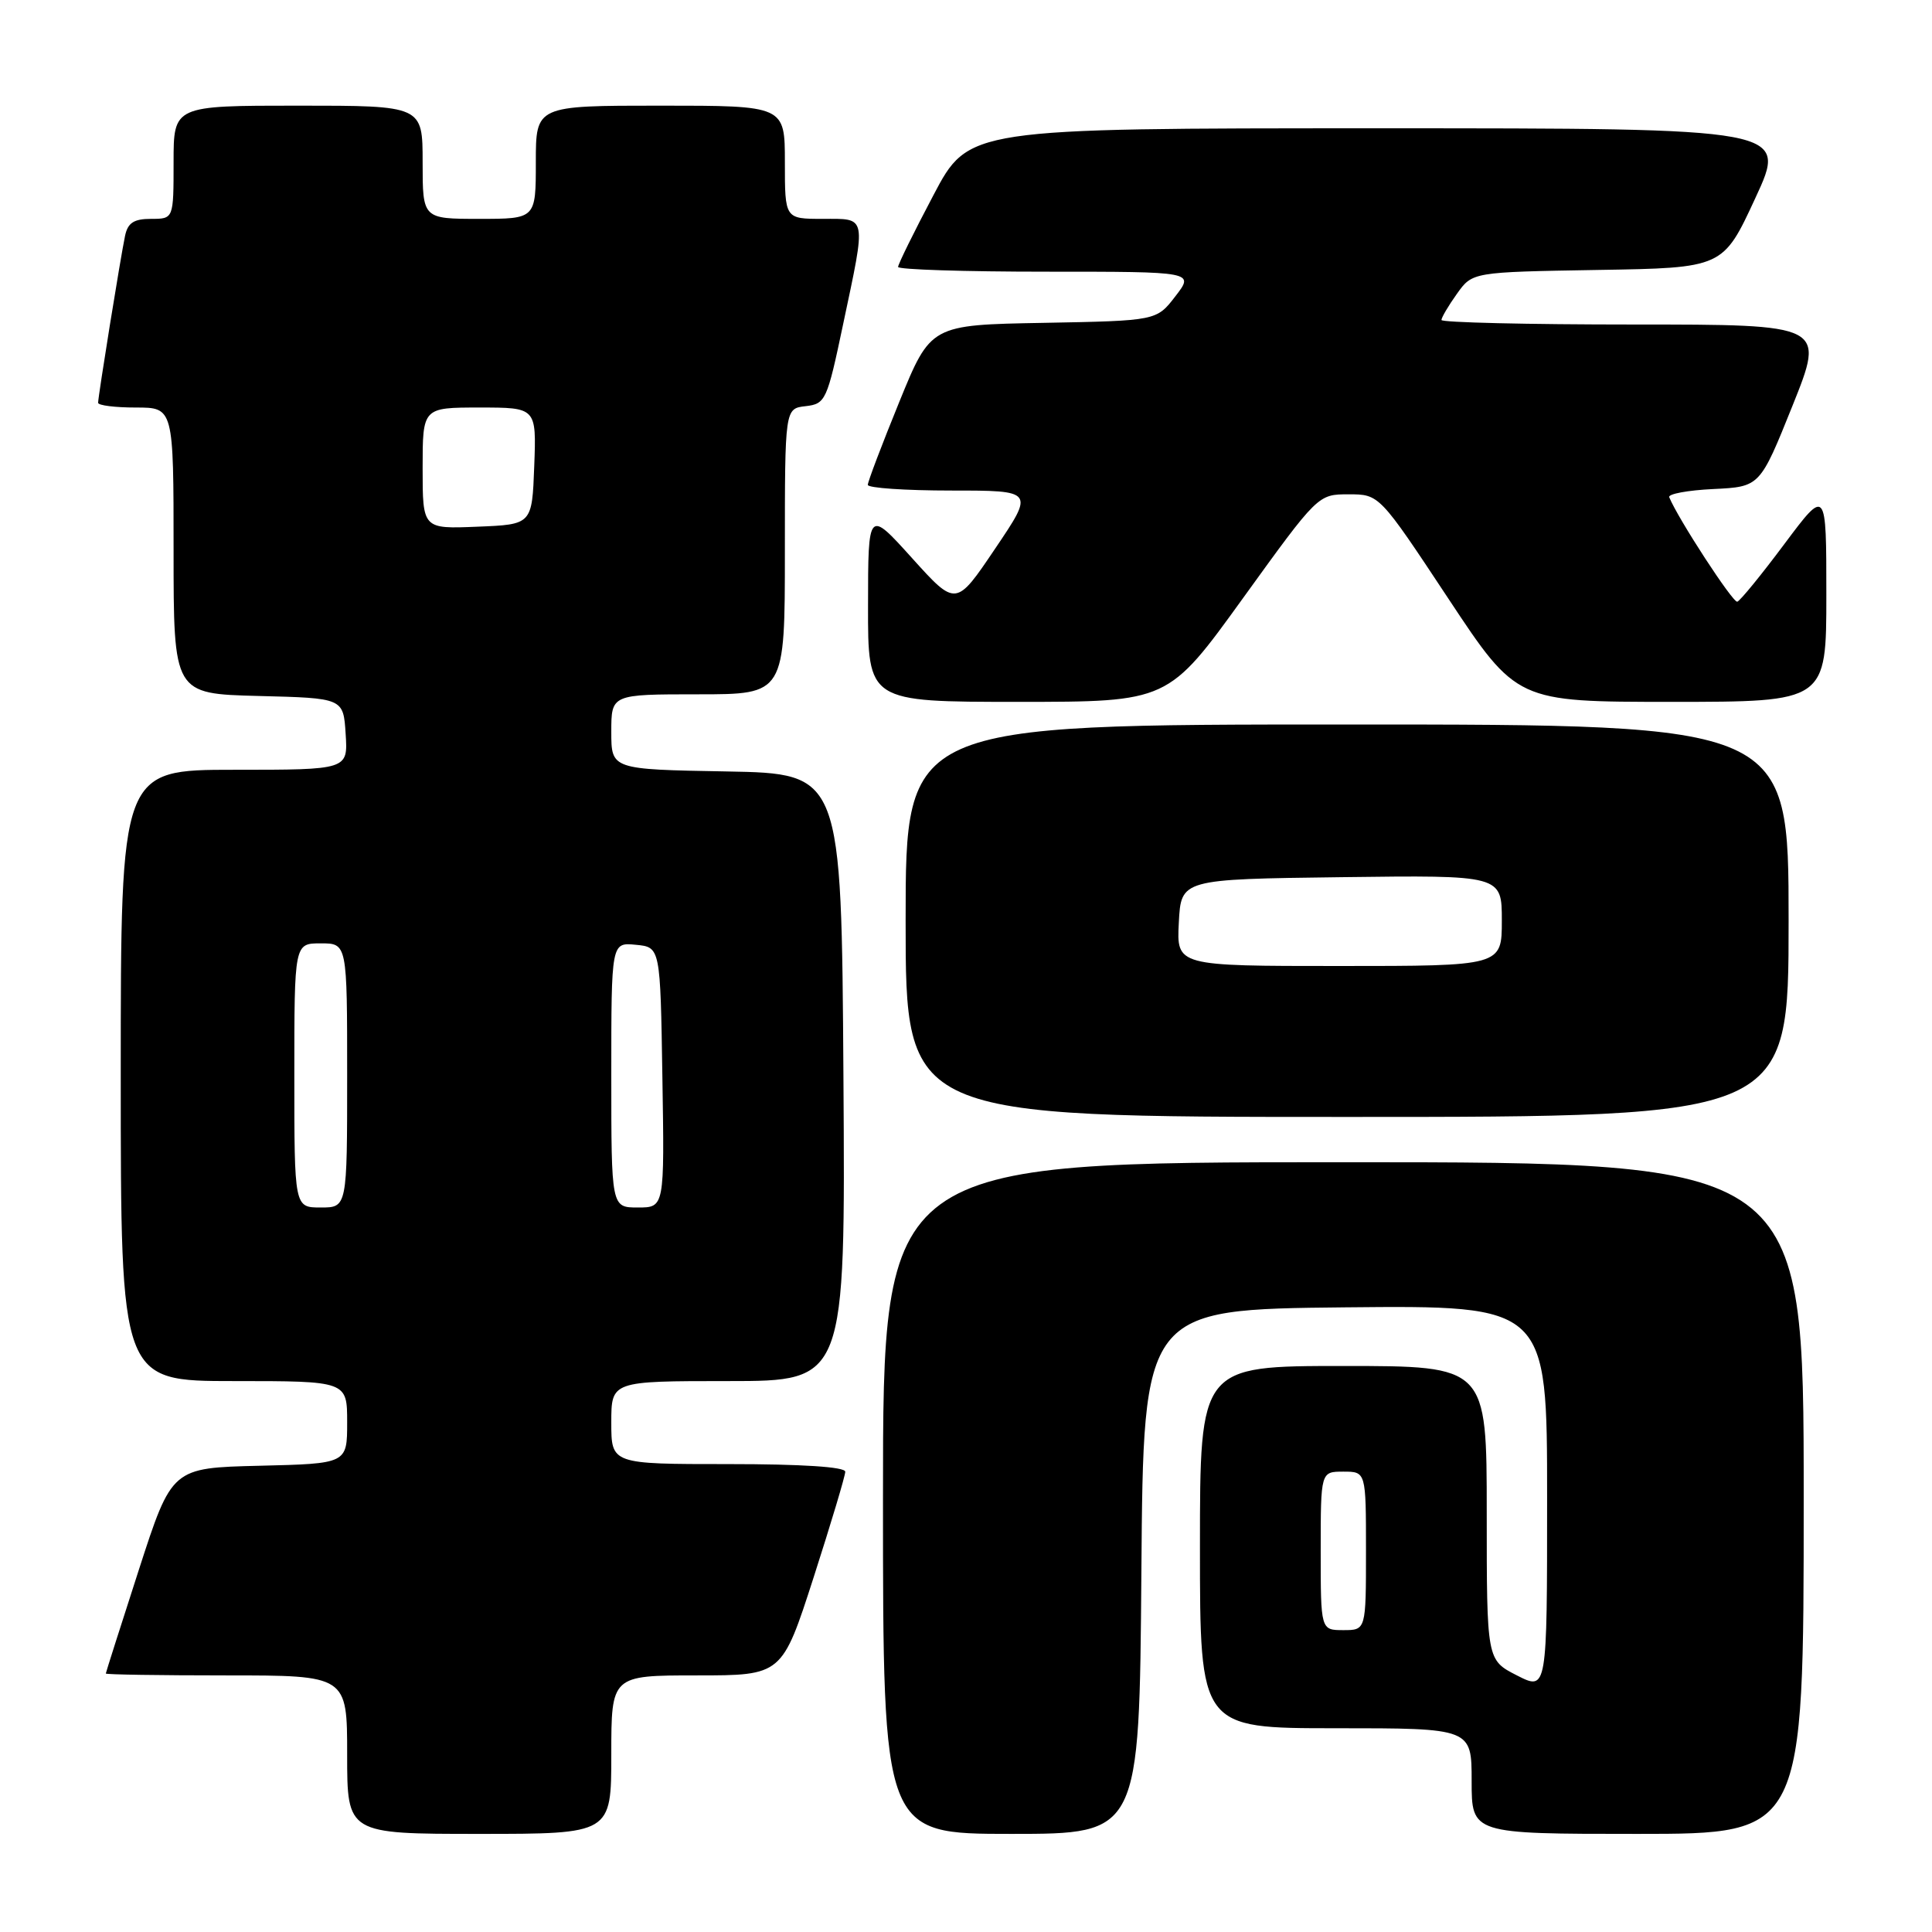 <?xml version="1.0" encoding="UTF-8" standalone="no"?>
<!DOCTYPE svg PUBLIC "-//W3C//DTD SVG 1.1//EN" "http://www.w3.org/Graphics/SVG/1.1/DTD/svg11.dtd" >
<svg xmlns="http://www.w3.org/2000/svg" xmlns:xlink="http://www.w3.org/1999/xlink" version="1.1" viewBox="0 0 256 256">
 <g >
 <path fill="currentColor"
d=" M 81.00 232.50 C 81.00 222.00 81.00 222.00 92.31 222.00 C 103.62 222.00 103.62 222.00 107.81 209.01 C 110.11 201.86 112.00 195.56 112.00 195.01 C 112.00 194.37 106.24 194.00 96.50 194.00 C 81.00 194.00 81.00 194.00 81.00 188.50 C 81.00 183.00 81.00 183.00 96.51 183.00 C 112.02 183.00 112.02 183.00 111.76 142.75 C 111.50 102.50 111.50 102.50 96.25 102.22 C 81.00 101.95 81.00 101.95 81.00 96.97 C 81.00 92.00 81.00 92.00 92.50 92.00 C 104.00 92.00 104.00 92.00 104.00 73.07 C 104.00 54.13 104.00 54.13 106.75 53.82 C 109.39 53.51 109.59 53.08 111.71 43.00 C 114.81 28.34 114.93 29.00 109.00 29.00 C 104.00 29.00 104.00 29.00 104.00 21.50 C 104.00 14.00 104.00 14.00 87.50 14.00 C 71.00 14.00 71.00 14.00 71.00 21.50 C 71.00 29.00 71.00 29.00 63.50 29.00 C 56.00 29.00 56.00 29.00 56.00 21.50 C 56.00 14.00 56.00 14.00 39.50 14.00 C 23.00 14.00 23.00 14.00 23.00 21.50 C 23.00 29.00 23.00 29.00 20.02 29.00 C 17.73 29.00 16.93 29.53 16.57 31.25 C 15.97 34.09 13.00 52.53 13.00 53.37 C 13.00 53.72 15.25 54.00 18.00 54.00 C 23.00 54.00 23.00 54.00 23.00 72.97 C 23.00 91.93 23.00 91.93 34.25 92.22 C 45.50 92.50 45.50 92.50 45.80 97.25 C 46.11 102.00 46.11 102.00 31.05 102.00 C 16.00 102.00 16.00 102.00 16.00 142.50 C 16.00 183.00 16.00 183.00 31.00 183.00 C 46.00 183.00 46.00 183.00 46.00 188.47 C 46.00 193.94 46.00 193.94 34.39 194.22 C 22.77 194.50 22.77 194.50 18.40 208.00 C 16.00 215.43 14.03 221.61 14.02 221.75 C 14.01 221.89 21.20 222.00 30.00 222.00 C 46.00 222.00 46.00 222.00 46.00 232.50 C 46.00 243.00 46.00 243.00 63.50 243.00 C 81.00 243.00 81.00 243.00 81.00 232.50 Z  M 151.24 208.25 C 151.50 173.50 151.50 173.50 178.25 173.23 C 205.00 172.97 205.00 172.97 205.00 198.50 C 205.00 224.04 205.00 224.04 201.00 222.00 C 197.00 219.96 197.00 219.96 197.00 200.48 C 197.00 181.00 197.00 181.00 178.00 181.00 C 159.00 181.00 159.00 181.00 159.00 205.00 C 159.00 229.00 159.00 229.00 177.00 229.00 C 195.00 229.00 195.00 229.00 195.00 236.00 C 195.00 243.00 195.00 243.00 217.00 243.00 C 239.00 243.00 239.00 243.00 239.00 198.50 C 239.00 154.00 239.00 154.00 178.00 154.00 C 117.00 154.00 117.00 154.00 117.00 198.50 C 117.00 243.00 117.00 243.00 133.99 243.00 C 150.97 243.00 150.97 243.00 151.24 208.25 Z  M 237.00 122.00 C 237.00 96.00 237.00 96.00 178.50 96.00 C 120.00 96.00 120.00 96.00 120.00 122.00 C 120.00 148.00 120.00 148.00 178.50 148.00 C 237.00 148.00 237.00 148.00 237.00 122.00 Z  M 164.71 79.25 C 174.64 65.50 174.64 65.50 178.70 65.50 C 182.77 65.50 182.77 65.50 191.87 79.25 C 200.97 93.00 200.97 93.00 221.49 93.00 C 242.00 93.00 242.00 93.00 242.00 78.82 C 242.00 64.65 242.00 64.65 236.45 72.07 C 233.40 76.16 230.59 79.60 230.20 79.73 C 229.63 79.92 222.33 68.71 221.18 65.88 C 221.01 65.45 223.64 64.96 227.03 64.80 C 233.20 64.50 233.20 64.50 237.52 53.75 C 241.83 43.00 241.83 43.00 216.42 43.00 C 202.44 43.00 191.00 42.73 191.00 42.40 C 191.00 42.08 191.92 40.51 193.05 38.93 C 195.10 36.05 195.10 36.05 211.71 35.77 C 228.31 35.50 228.31 35.50 232.59 26.25 C 236.88 17.00 236.88 17.00 182.62 17.00 C 128.35 17.00 128.35 17.00 123.68 25.87 C 121.10 30.75 119.00 35.02 119.00 35.37 C 119.00 35.72 127.83 36.00 138.63 36.00 C 158.26 36.00 158.26 36.00 155.75 39.25 C 153.25 42.50 153.25 42.50 138.29 42.78 C 123.32 43.05 123.32 43.05 119.15 53.28 C 116.86 58.90 114.98 63.84 114.99 64.25 C 115.00 64.66 119.96 65.00 126.03 65.00 C 137.06 65.00 137.06 65.00 131.86 72.70 C 126.67 80.40 126.67 80.40 120.85 73.95 C 115.03 67.50 115.03 67.50 115.02 80.25 C 115.00 93.00 115.00 93.00 134.90 93.00 C 154.79 93.00 154.79 93.00 164.71 79.25 Z  M 39.00 142.50 C 39.00 125.00 39.00 125.00 42.50 125.00 C 46.00 125.00 46.00 125.00 46.00 142.50 C 46.00 160.00 46.00 160.00 42.50 160.00 C 39.00 160.00 39.00 160.00 39.00 142.50 Z  M 81.00 142.44 C 81.00 124.87 81.00 124.87 84.25 125.19 C 87.50 125.50 87.50 125.50 87.77 142.75 C 88.05 160.00 88.05 160.00 84.52 160.00 C 81.00 160.00 81.00 160.00 81.00 142.44 Z  M 56.00 62.04 C 56.00 54.00 56.00 54.00 63.54 54.00 C 71.08 54.00 71.08 54.00 70.79 61.75 C 70.50 69.50 70.50 69.50 63.25 69.79 C 56.00 70.09 56.00 70.09 56.00 62.04 Z  M 175.00 205.50 C 175.00 195.00 175.00 195.00 178.00 195.00 C 181.00 195.00 181.00 195.00 181.00 205.50 C 181.00 216.00 181.00 216.00 178.00 216.00 C 175.00 216.00 175.00 216.00 175.00 205.50 Z  M 156.20 122.25 C 156.50 116.50 156.50 116.50 177.75 116.23 C 199.00 115.96 199.00 115.96 199.00 121.98 C 199.00 128.00 199.00 128.00 177.45 128.00 C 155.90 128.00 155.90 128.00 156.20 122.25 Z "/>
</g>
</svg>